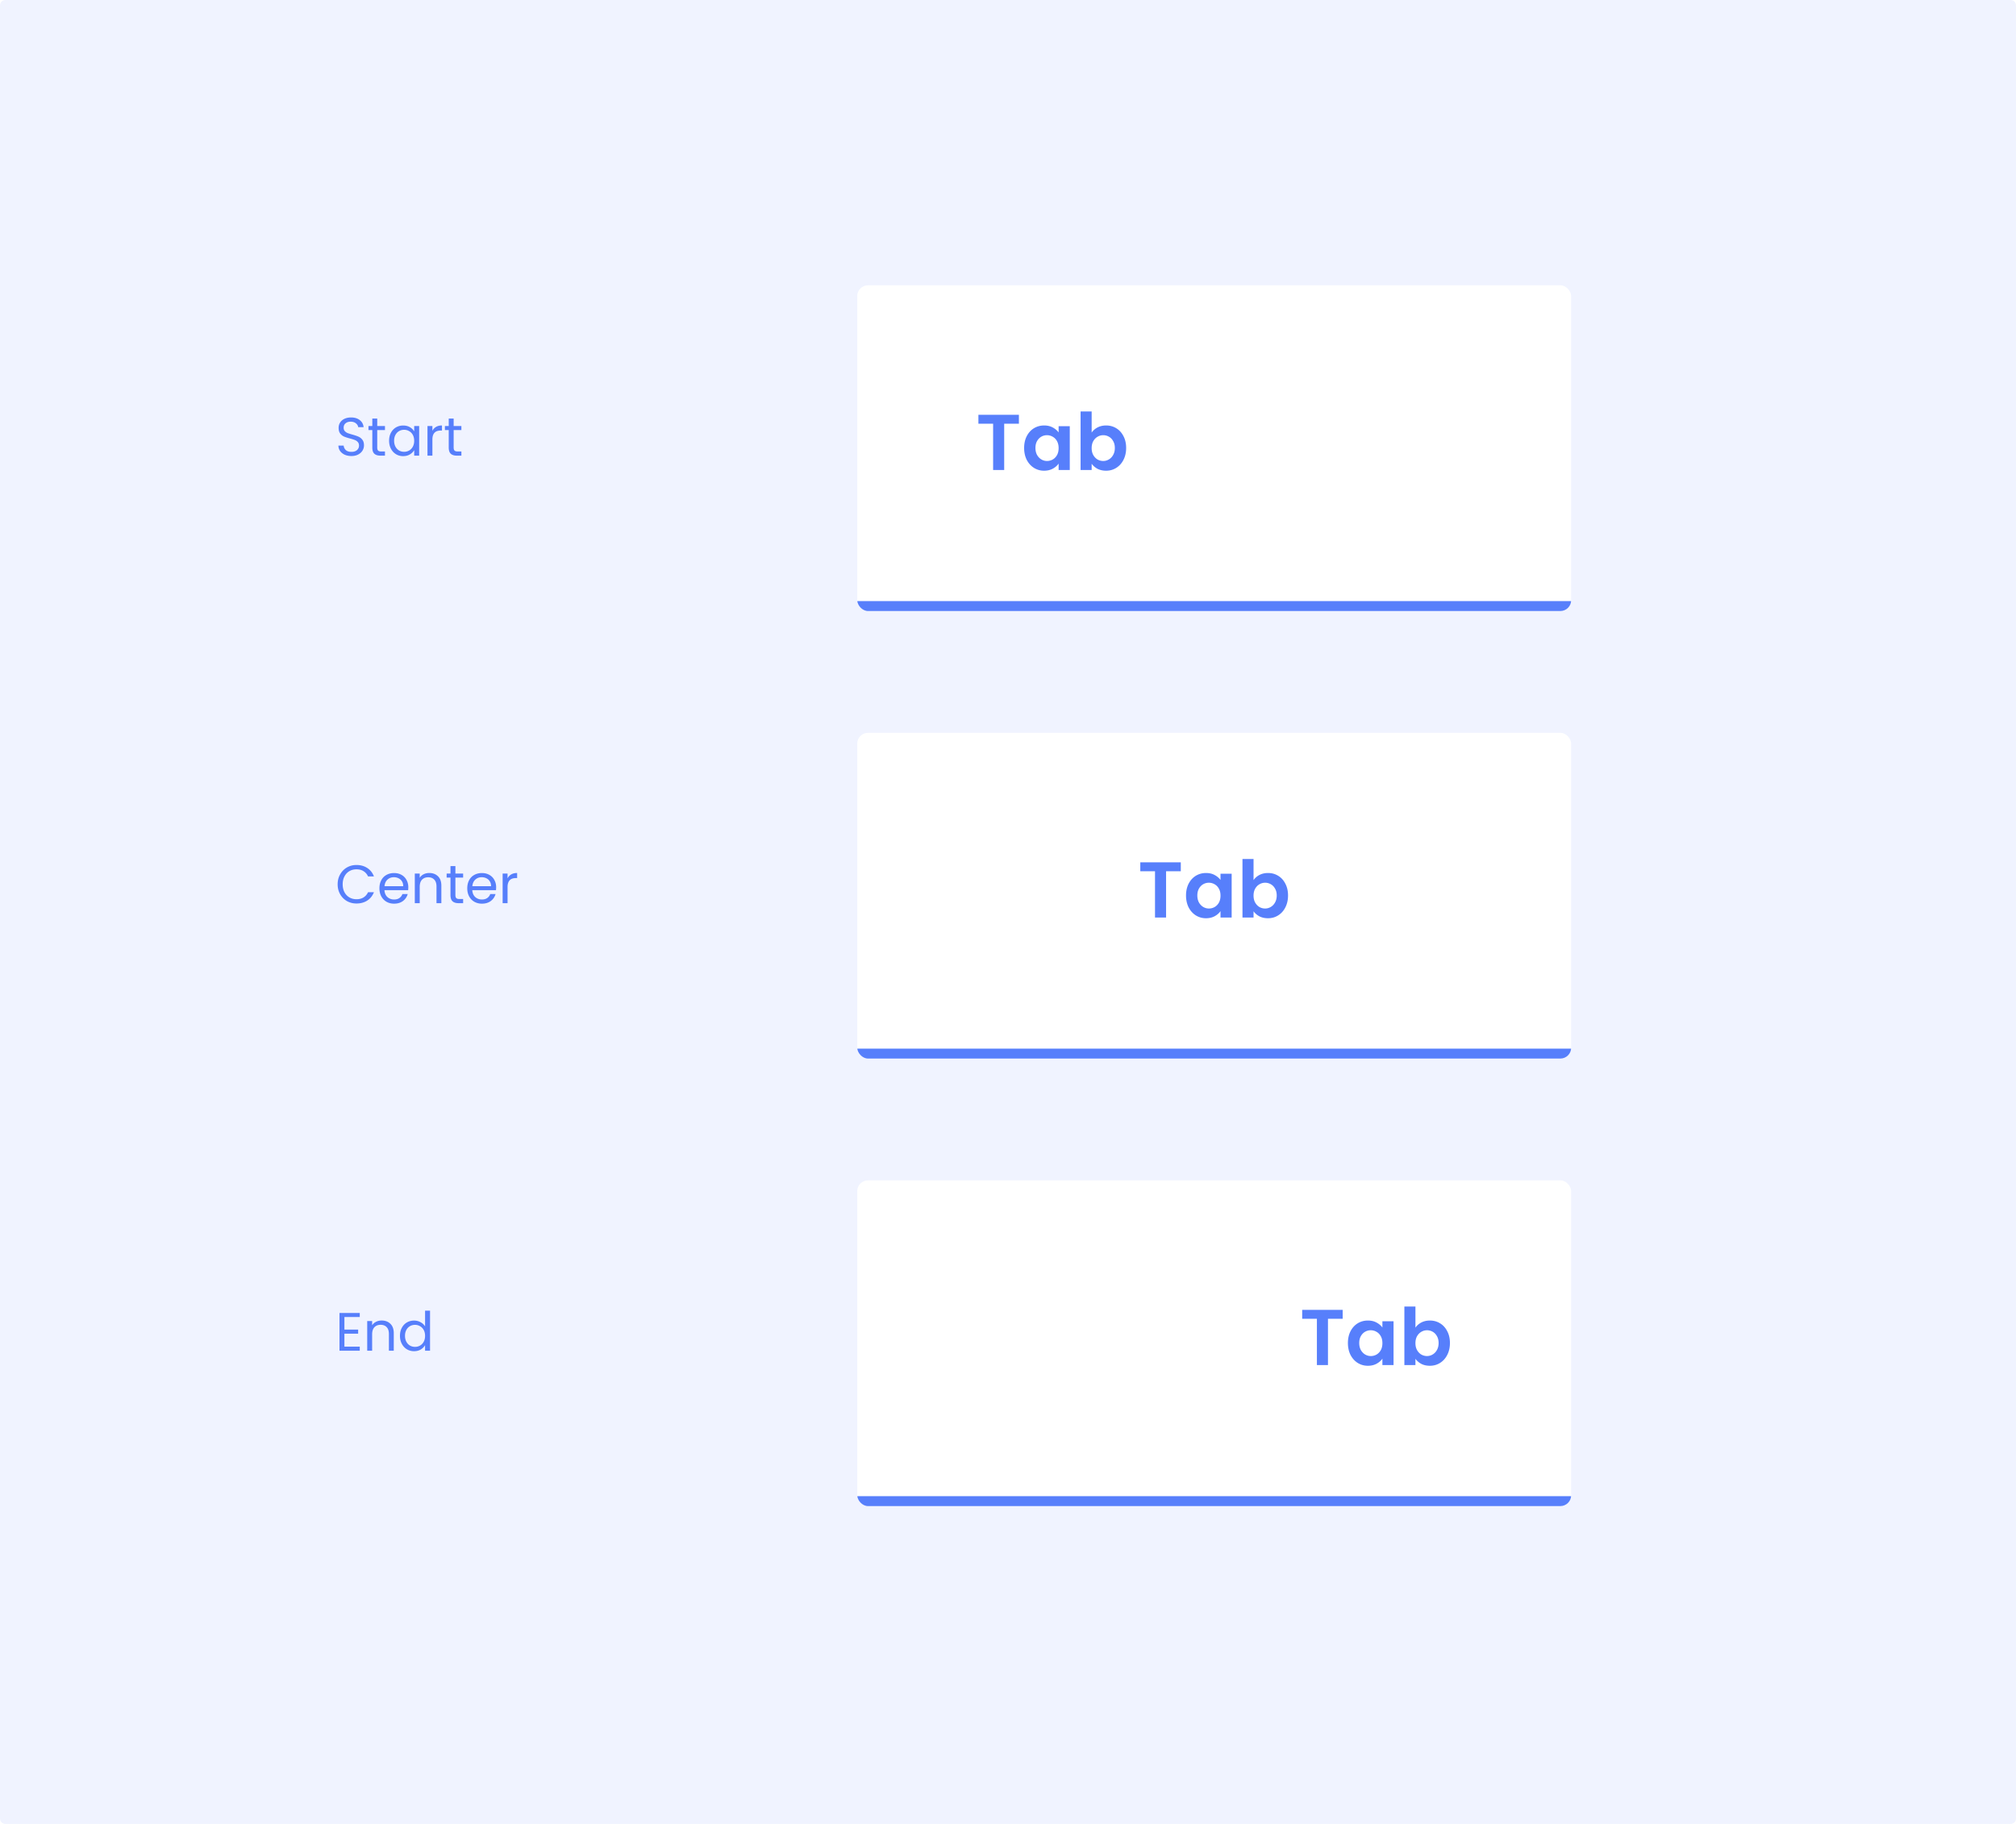 <svg width="1491" height="1349" viewBox="0 0 1491 1349" xmlns="http://www.w3.org/2000/svg">
  <path d="M0 4a4 4 0 014-4h1483a4 4 0 014 4v1341c0 2.21-1.79 4-4 4H4a4 4 0 01-4-4V4z" fill="#F0F3FF"/>
  <path d="M259.917 337.281c-1.84 0-3.493-.32-4.96-.96-1.44-.667-2.573-1.574-3.4-2.72-.826-1.174-1.253-2.52-1.28-4.04h3.88c.134 1.306.667 2.413 1.6 3.32.96.88 2.347 1.32 4.16 1.32 1.734 0 3.094-.427 4.08-1.28 1.014-.88 1.52-2 1.52-3.36 0-1.067-.293-1.934-.88-2.6a5.607 5.607 0 00-2.2-1.52c-.88-.347-2.066-.72-3.56-1.12-1.84-.48-3.32-.96-4.44-1.44-1.093-.48-2.04-1.227-2.84-2.24-.773-1.04-1.16-2.427-1.16-4.16 0-1.52.387-2.867 1.16-4.04.774-1.174 1.854-2.08 3.24-2.72 1.414-.64 3.027-.96 4.84-.96 2.614 0 4.747.653 6.4 1.96 1.68 1.306 2.627 3.04 2.84 5.2h-4c-.133-1.067-.693-2-1.68-2.8-.986-.827-2.293-1.24-3.92-1.24-1.52 0-2.76.4-3.72 1.2-.96.773-1.44 1.866-1.44 3.28 0 1.013.28 1.84.84 2.48a5.98 5.98 0 002.12 1.48c.854.32 2.04.693 3.56 1.12 1.84.506 3.32 1.013 4.44 1.52 1.12.48 2.08 1.24 2.88 2.28.8 1.013 1.2 2.4 1.2 4.16 0 1.36-.36 2.64-1.08 3.84-.72 1.2-1.786 2.173-3.2 2.92-1.413.746-3.08 1.12-5 1.12zm19.077-19.2v12.92c0 1.066.227 1.826.68 2.28.453.426 1.24.64 2.36.64h2.68v3.08h-3.28c-2.027 0-3.547-.467-4.56-1.4-1.013-.934-1.52-2.467-1.52-4.6v-12.92h-2.84v-3h2.84v-5.52h3.64v5.52h5.72v3h-5.72zm8.77 7.88c0-2.24.454-4.2 1.36-5.88.907-1.707 2.147-3.027 3.72-3.96 1.6-.934 3.374-1.4 5.32-1.4 1.92 0 3.587.413 5 1.24 1.414.826 2.467 1.866 3.16 3.12v-4h3.68v21.92h-3.68v-4.08c-.72 1.28-1.8 2.346-3.24 3.2-1.413.826-3.066 1.24-4.96 1.24-1.946 0-3.706-.48-5.28-1.44-1.573-.96-2.813-2.307-3.72-4.04-.906-1.734-1.36-3.707-1.36-5.92zm18.56.04c0-1.654-.333-3.094-1-4.32-.666-1.227-1.573-2.16-2.72-2.8-1.12-.667-2.36-1-3.72-1-1.36 0-2.6.32-3.72.96-1.12.64-2.013 1.573-2.68 2.8-.666 1.226-1 2.666-1 4.32 0 1.68.334 3.146 1 4.4.667 1.226 1.56 2.173 2.68 2.84 1.12.64 2.36.96 3.72.96 1.36 0 2.6-.32 3.72-.96 1.147-.667 2.054-1.614 2.72-2.84.667-1.254 1-2.707 1-4.36zm13.471-7.36c.64-1.254 1.547-2.227 2.72-2.92 1.2-.694 2.654-1.04 4.36-1.04v3.76h-.96c-4.08 0-6.12 2.213-6.12 6.64v11.92h-3.64v-21.92h3.64v3.56zm15.722-.56v12.92c0 1.066.227 1.826.68 2.28.454.426 1.24.64 2.36.64h2.68v3.08h-3.28c-2.026 0-3.546-.467-4.56-1.4-1.013-.934-1.52-2.467-1.52-4.6v-12.92h-2.84v-3h2.84v-5.52h3.64v5.52h5.72v3h-5.72zm-85.798 335.961c0-2.72.613-5.16 1.84-7.32 1.226-2.187 2.893-3.894 5-5.12 2.133-1.227 4.493-1.84 7.08-1.84 3.04 0 5.693.733 7.96 2.2 2.266 1.466 3.92 3.546 4.96 6.24h-4.36c-.774-1.68-1.894-2.974-3.36-3.88-1.44-.907-3.174-1.36-5.2-1.36-1.947 0-3.694.453-5.24 1.36-1.547.906-2.76 2.2-3.64 3.88-.88 1.653-1.32 3.6-1.32 5.84 0 2.213.44 4.16 1.32 5.84.88 1.653 2.093 2.933 3.64 3.84 1.546.906 3.293 1.36 5.24 1.36 2.026 0 3.76-.44 5.2-1.32 1.466-.907 2.586-2.2 3.36-3.88h4.36c-1.04 2.666-2.694 4.733-4.96 6.2-2.267 1.44-4.92 2.16-7.96 2.16-2.587 0-4.947-.6-7.08-1.8-2.107-1.227-3.774-2.92-5-5.08-1.227-2.16-1.84-4.6-1.84-7.32zm52.258 2.16c0 .693-.04 1.426-.12 2.2h-17.52c.134 2.16.867 3.853 2.2 5.08 1.36 1.2 3 1.8 4.92 1.8 1.574 0 2.88-.36 3.92-1.08a5.89 5.89 0 002.24-2.96h3.92c-.586 2.106-1.76 3.826-3.52 5.16-1.76 1.306-3.946 1.96-6.56 1.96-2.08 0-3.946-.467-5.6-1.4-1.626-.934-2.906-2.254-3.84-3.96-.933-1.734-1.4-3.734-1.4-6 0-2.267.454-4.254 1.36-5.96.907-1.707 2.174-3.014 3.8-3.92 1.654-.934 3.547-1.4 5.68-1.4 2.08 0 3.92.453 5.52 1.36a9.243 9.243 0 013.68 3.76c.88 1.573 1.32 3.36 1.32 5.36zm-3.76-.76c0-1.387-.306-2.574-.92-3.56a5.778 5.778 0 00-2.52-2.28c-1.04-.534-2.2-.8-3.48-.8-1.84 0-3.413.586-4.72 1.76-1.28 1.173-2.013 2.8-2.2 4.88h13.84zm19.245-9.76c2.667 0 4.827.813 6.48 2.44 1.653 1.6 2.48 3.92 2.48 6.96v12.92h-3.6v-12.4c0-2.187-.547-3.854-1.64-5-1.093-1.174-2.587-1.76-4.48-1.76-1.92 0-3.453.6-4.6 1.8-1.12 1.2-1.68 2.946-1.68 5.24v12.12h-3.64v-21.92h3.64v3.12a7.252 7.252 0 012.92-2.6c1.253-.614 2.627-.92 4.12-.92zm19.346 3.4v12.92c0 1.066.226 1.826.68 2.28.453.426 1.24.64 2.36.64h2.68v3.08h-3.28c-2.027 0-3.547-.467-4.56-1.4-1.014-.934-1.52-2.467-1.52-4.6v-12.92h-2.84v-3h2.84v-5.52h3.64v5.52h5.72v3h-5.72zm30.13 7.12c0 .693-.04 1.426-.12 2.2h-17.52c.133 2.16.867 3.853 2.2 5.08 1.36 1.2 3 1.8 4.92 1.8 1.573 0 2.88-.36 3.92-1.08a5.896 5.896 0 002.24-2.96h3.92c-.587 2.106-1.76 3.826-3.52 5.16-1.76 1.306-3.947 1.96-6.56 1.96-2.08 0-3.947-.467-5.6-1.4-1.627-.934-2.907-2.254-3.84-3.96-.933-1.734-1.4-3.734-1.4-6 0-2.267.453-4.254 1.36-5.96.907-1.707 2.173-3.014 3.8-3.92 1.653-.934 3.547-1.4 5.68-1.4 2.08 0 3.92.453 5.52 1.36a9.243 9.243 0 013.68 3.76c.88 1.573 1.32 3.36 1.32 5.36zm-3.76-.76c0-1.387-.307-2.574-.92-3.56a5.778 5.778 0 00-2.52-2.28c-1.04-.534-2.2-.8-3.48-.8-1.84 0-3.413.586-4.72 1.76-1.28 1.173-2.013 2.8-2.2 4.88h13.84zm12.205-5.8c.64-1.254 1.546-2.227 2.72-2.92 1.2-.694 2.653-1.04 4.36-1.04v3.76h-.96c-4.08 0-6.12 2.213-6.12 6.64v11.92h-3.64v-21.92h3.64v3.56zM254.718 974.08v9.32h10.16v3h-10.16v9.6h11.36v3h-15v-27.92h15v3h-11.36zm27.548 2.6c2.667 0 4.827.814 6.48 2.44 1.653 1.6 2.48 3.92 2.48 6.96V999h-3.6v-12.4c0-2.186-.547-3.853-1.64-5-1.093-1.173-2.587-1.76-4.48-1.76-1.92 0-3.453.6-4.6 1.8-1.12 1.2-1.68 2.947-1.68 5.24V999h-3.64v-21.92h3.64v3.12c.72-1.12 1.693-1.986 2.92-2.6 1.253-.613 2.627-.92 4.12-.92zm13.546 11.28c0-2.24.453-4.2 1.36-5.88.907-1.706 2.147-3.026 3.72-3.96 1.6-.933 3.387-1.4 5.36-1.4 1.707 0 3.293.4 4.76 1.2 1.467.774 2.587 1.8 3.36 3.08v-11.6h3.68V999h-3.68v-4.12c-.72 1.307-1.787 2.387-3.2 3.24-1.413.827-3.067 1.24-4.96 1.24-1.947 0-3.72-.48-5.32-1.44-1.573-.96-2.813-2.306-3.72-4.04-.907-1.733-1.36-3.706-1.36-5.92zm18.56.04c0-1.653-.333-3.093-1-4.32-.667-1.226-1.573-2.16-2.72-2.8-1.12-.666-2.36-1-3.72-1-1.36 0-2.6.32-3.72.96-1.12.64-2.013 1.574-2.68 2.8-.667 1.227-1 2.667-1 4.32 0 1.68.333 3.147 1 4.4.667 1.227 1.56 2.174 2.68 2.84 1.12.64 2.36.96 3.72.96 1.36 0 2.6-.32 3.72-.96 1.147-.666 2.053-1.613 2.72-2.84.667-1.253 1-2.706 1-4.36z" fill="#577FFB"/>
  <g filter="url(#tabs-options-alignment__filter0_d)">
    <g clip-path="url(#tabs-options-alignment__clip0)">
      <path fill="#fff" d="M634 202.626h528V436.61H634z"/>
      <path d="M753.564 298.788v6.61h-10.88v34.22h-8.19v-34.22h-10.88v-6.61h29.95zm3.869 24.51c0-3.276.644-6.181 1.931-8.716 1.326-2.535 3.1-4.485 5.323-5.85 2.262-1.365 4.777-2.047 7.546-2.047 2.418 0 4.524.487 6.318 1.462 1.832.975 3.295 2.204 4.387 3.686v-4.622h8.248v32.407h-8.248v-4.738c-1.053 1.521-2.516 2.788-4.387 3.802-1.833.975-3.959 1.463-6.377 1.463-2.729 0-5.225-.702-7.487-2.106-2.223-1.404-3.997-3.373-5.323-5.908-1.287-2.574-1.931-5.518-1.931-8.833zm25.505.117c0-1.989-.39-3.685-1.17-5.089-.78-1.443-1.833-2.535-3.159-3.276a8.28 8.28 0 00-4.27-1.17c-1.521 0-2.925.37-4.212 1.111s-2.34 1.833-3.159 3.276c-.78 1.404-1.17 3.081-1.17 5.031 0 1.95.39 3.666 1.17 5.147.819 1.443 1.872 2.555 3.159 3.335 1.326.78 2.73 1.17 4.212 1.17a8.614 8.614 0 004.27-1.112c1.326-.78 2.379-1.872 3.159-3.276.78-1.442 1.17-3.158 1.17-5.147zm24.436-11.465c1.052-1.56 2.495-2.828 4.328-3.803 1.872-.975 3.997-1.462 6.376-1.462 2.769 0 5.265.682 7.488 2.047 2.262 1.365 4.036 3.315 5.323 5.85 1.326 2.496 1.989 5.401 1.989 8.716 0 3.315-.663 6.259-1.989 8.833-1.287 2.535-3.061 4.504-5.323 5.908-2.223 1.404-4.719 2.106-7.488 2.106-2.418 0-4.543-.468-6.376-1.404-1.794-.975-3.237-2.223-4.328-3.744v4.621h-8.19v-43.287h8.19v15.619zm17.139 11.348c0-1.95-.41-3.627-1.229-5.031-.78-1.443-1.832-2.535-3.158-3.276a8.294 8.294 0 00-4.212-1.111c-1.482 0-2.886.39-4.212 1.17-1.287.741-2.34 1.833-3.159 3.276-.78 1.443-1.169 3.139-1.169 5.089 0 1.95.389 3.646 1.169 5.089.819 1.443 1.872 2.554 3.159 3.334a8.506 8.506 0 004.212 1.112c1.521 0 2.925-.39 4.212-1.17 1.326-.78 2.378-1.892 3.158-3.335.819-1.442 1.229-3.158 1.229-5.147z" fill="#577FFB"/>
      <g clip-path="url(#tabs-options-alignment__clip1)">
        <path fill="#577FFB" d="M634 436.609h527.992v7.312H634z"/>
      </g>
    </g>
  </g>
  <g filter="url(#tabs-options-alignment__filter1_d)">
    <g clip-path="url(#tabs-options-alignment__clip2)">
      <path fill="#fff" d="M634 533.625h528v233.984H634z"/>
      <path d="M873.295 629.787v6.61h-10.881v34.22h-8.189v-34.22h-10.88v-6.61h29.95zm3.869 24.51c0-3.276.643-6.181 1.93-8.716 1.326-2.535 3.101-4.485 5.323-5.85 2.262-1.365 4.778-2.047 7.546-2.047 2.418 0 4.524.487 6.318 1.462 1.833.975 3.295 2.204 4.387 3.686v-4.622h8.248v32.407h-8.248v-4.738c-1.053 1.521-2.515 2.788-4.387 3.802-1.833.975-3.958 1.463-6.376 1.463-2.73 0-5.226-.702-7.488-2.106-2.222-1.404-3.997-3.373-5.323-5.908-1.287-2.574-1.93-5.518-1.93-8.833zm25.504.117c0-1.989-.39-3.685-1.17-5.089-.78-1.443-1.833-2.535-3.158-3.276a8.283 8.283 0 00-4.271-1.17 8.29 8.29 0 00-4.211 1.111c-1.287.741-2.34 1.833-3.159 3.276-.78 1.404-1.17 3.081-1.17 5.031 0 1.95.39 3.666 1.17 5.147.819 1.443 1.872 2.555 3.159 3.335 1.326.78 2.729 1.17 4.211 1.17a8.617 8.617 0 004.271-1.112c1.325-.78 2.378-1.872 3.158-3.276.78-1.442 1.17-3.158 1.17-5.147zm24.436-11.465c1.053-1.56 2.496-2.828 4.329-3.803 1.872-.975 3.997-1.462 6.376-1.462 2.769 0 5.264.682 7.487 2.047 2.262 1.365 4.037 3.315 5.323 5.85 1.326 2.496 1.989 5.401 1.989 8.716 0 3.315-.663 6.259-1.989 8.833-1.286 2.535-3.061 4.504-5.323 5.908-2.223 1.404-4.718 2.106-7.487 2.106-2.418 0-4.543-.468-6.376-1.404-1.794-.975-3.237-2.223-4.329-3.744v4.621h-8.189V627.33h8.189v15.619zm17.139 11.348c0-1.95-.409-3.627-1.228-5.031-.78-1.443-1.833-2.535-3.159-3.276a8.294 8.294 0 00-4.212-1.111c-1.481 0-2.885.39-4.211 1.17-1.287.741-2.34 1.833-3.159 3.276-.78 1.443-1.17 3.139-1.17 5.089 0 1.95.39 3.646 1.17 5.089.819 1.443 1.872 2.554 3.159 3.334a8.505 8.505 0 004.211 1.112c1.521 0 2.925-.39 4.212-1.17 1.326-.78 2.379-1.892 3.159-3.335.819-1.442 1.228-3.158 1.228-5.147z" fill="#577FFB"/>
      <g clip-path="url(#tabs-options-alignment__clip3)">
        <path fill="#577FFB" d="M634 767.609h527.992v7.312H634z"/>
      </g>
    </g>
  </g>
  <g filter="url(#tabs-options-alignment__filter2_d)">
    <g clip-path="url(#tabs-options-alignment__clip4)">
      <path fill="#fff" d="M634 864.625h528v233.984H634z"/>
      <path d="M993.025 960.787v6.61h-10.88v34.223h-8.19v-34.223h-10.88v-6.61h29.95zm3.87 24.51c0-3.276.643-6.181 1.93-8.716 1.325-2.535 3.105-4.485 5.325-5.85 2.26-1.365 4.78-2.047 7.54-2.047 2.42 0 4.53.487 6.32 1.462 1.83.975 3.3 2.204 4.39 3.686v-4.622h8.25v32.41h-8.25v-4.741c-1.05 1.521-2.52 2.788-4.39 3.801-1.83.98-3.96 1.46-6.37 1.46-2.73 0-5.23-.7-7.49-2.1-2.22-1.406-4-3.375-5.325-5.91-1.287-2.574-1.93-5.518-1.93-8.833zm25.505.117c0-1.989-.39-3.685-1.17-5.089-.78-1.443-1.83-2.535-3.16-3.276a8.293 8.293 0 00-4.27-1.17c-1.52 0-2.92.37-4.21 1.111s-2.34 1.833-3.16 3.276c-.78 1.404-1.17 3.081-1.17 5.031 0 1.95.39 3.666 1.17 5.147.82 1.443 1.87 2.555 3.16 3.335 1.32.78 2.73 1.17 4.21 1.17 1.52 0 2.94-.371 4.27-1.112 1.33-.78 2.38-1.872 3.16-3.276.78-1.442 1.17-3.158 1.17-5.147zm24.43-11.465c1.06-1.56 2.5-2.828 4.33-3.803 1.88-.975 4-1.462 6.38-1.462 2.77 0 5.26.682 7.49 2.047 2.26 1.365 4.03 3.315 5.32 5.85 1.33 2.496 1.99 5.401 1.99 8.716 0 3.315-.66 6.259-1.99 8.833-1.29 2.535-3.06 4.504-5.32 5.91-2.23 1.4-4.72 2.1-7.49 2.1-2.42 0-4.54-.46-6.38-1.4-1.79-.975-3.23-2.223-4.33-3.744v4.624h-8.18v-43.29h8.18v15.619zm17.14 11.348c0-1.95-.41-3.627-1.22-5.031-.78-1.443-1.84-2.535-3.16-3.276a8.298 8.298 0 00-4.21-1.111c-1.49 0-2.89.39-4.22 1.17-1.28.741-2.34 1.833-3.16 3.276-.78 1.443-1.17 3.139-1.17 5.089 0 1.95.39 3.646 1.17 5.089.82 1.443 1.88 2.554 3.16 3.334 1.33.741 2.73 1.112 4.22 1.112 1.52 0 2.92-.39 4.21-1.17 1.32-.78 2.38-1.892 3.16-3.335.81-1.442 1.22-3.158 1.22-5.147z" fill="#577FFB"/>
      <g clip-path="url(#tabs-options-alignment__clip5)">
        <path fill="#577FFB" d="M634 1098.61h527.992v7.312H634z"/>
      </g>
    </g>
  </g>
  <defs>
    <clipPath id="tabs-options-alignment__clip0">
      <rect x="634" y="203.001" width="528" height="240.921" rx="8" fill="#fff"/>
    </clipPath>
    <clipPath id="tabs-options-alignment__clip1">
      <path fill="#fff" transform="translate(634 436.609)" d="M0 0h528v7.312H0z"/>
    </clipPath>
    <clipPath id="tabs-options-alignment__clip2">
      <rect x="634" y="534" width="528" height="240.921" rx="8" fill="#fff"/>
    </clipPath>
    <clipPath id="tabs-options-alignment__clip3">
      <path fill="#fff" transform="translate(634 767.609)" d="M0 0h528v7.312H0z"/>
    </clipPath>
    <clipPath id="tabs-options-alignment__clip4">
      <rect x="634" y="865" width="528" height="240.921" rx="8" fill="#fff"/>
    </clipPath>
    <clipPath id="tabs-options-alignment__clip5">
      <path fill="#fff" transform="translate(634 1098.61)" d="M0 0h528v7.312H0z"/>
    </clipPath>
    <filter id="tabs-options-alignment__filter0_d" x="618" y="195.001" width="560" height="272.921" filterUnits="userSpaceOnUse" color-interpolation-filters="sRGB">
      <feFlood flood-opacity="0" result="BackgroundImageFix"/>
      <feColorMatrix in="SourceAlpha" values="0 0 0 0 0 0 0 0 0 0 0 0 0 0 0 0 0 0 127 0"/>
      <feOffset dy="8"/>
      <feGaussianBlur stdDeviation="8"/>
      <feColorMatrix values="0 0 0 0 0.039 0 0 0 0 0.039 0 0 0 0 0.039 0 0 0 0.08 0"/>
      <feBlend in2="BackgroundImageFix" result="effect1_dropShadow"/>
      <feBlend in="SourceGraphic" in2="effect1_dropShadow" result="shape"/>
    </filter>
    <filter id="tabs-options-alignment__filter1_d" x="618" y="526" width="560" height="272.921" filterUnits="userSpaceOnUse" color-interpolation-filters="sRGB">
      <feFlood flood-opacity="0" result="BackgroundImageFix"/>
      <feColorMatrix in="SourceAlpha" values="0 0 0 0 0 0 0 0 0 0 0 0 0 0 0 0 0 0 127 0"/>
      <feOffset dy="8"/>
      <feGaussianBlur stdDeviation="8"/>
      <feColorMatrix values="0 0 0 0 0.039 0 0 0 0 0.039 0 0 0 0 0.039 0 0 0 0.08 0"/>
      <feBlend in2="BackgroundImageFix" result="effect1_dropShadow"/>
      <feBlend in="SourceGraphic" in2="effect1_dropShadow" result="shape"/>
    </filter>
    <filter id="tabs-options-alignment__filter2_d" x="618" y="857" width="560" height="272.921" filterUnits="userSpaceOnUse" color-interpolation-filters="sRGB">
      <feFlood flood-opacity="0" result="BackgroundImageFix"/>
      <feColorMatrix in="SourceAlpha" values="0 0 0 0 0 0 0 0 0 0 0 0 0 0 0 0 0 0 127 0"/>
      <feOffset dy="8"/>
      <feGaussianBlur stdDeviation="8"/>
      <feColorMatrix values="0 0 0 0 0.039 0 0 0 0 0.039 0 0 0 0 0.039 0 0 0 0.08 0"/>
      <feBlend in2="BackgroundImageFix" result="effect1_dropShadow"/>
      <feBlend in="SourceGraphic" in2="effect1_dropShadow" result="shape"/>
    </filter>
  </defs>
</svg>
